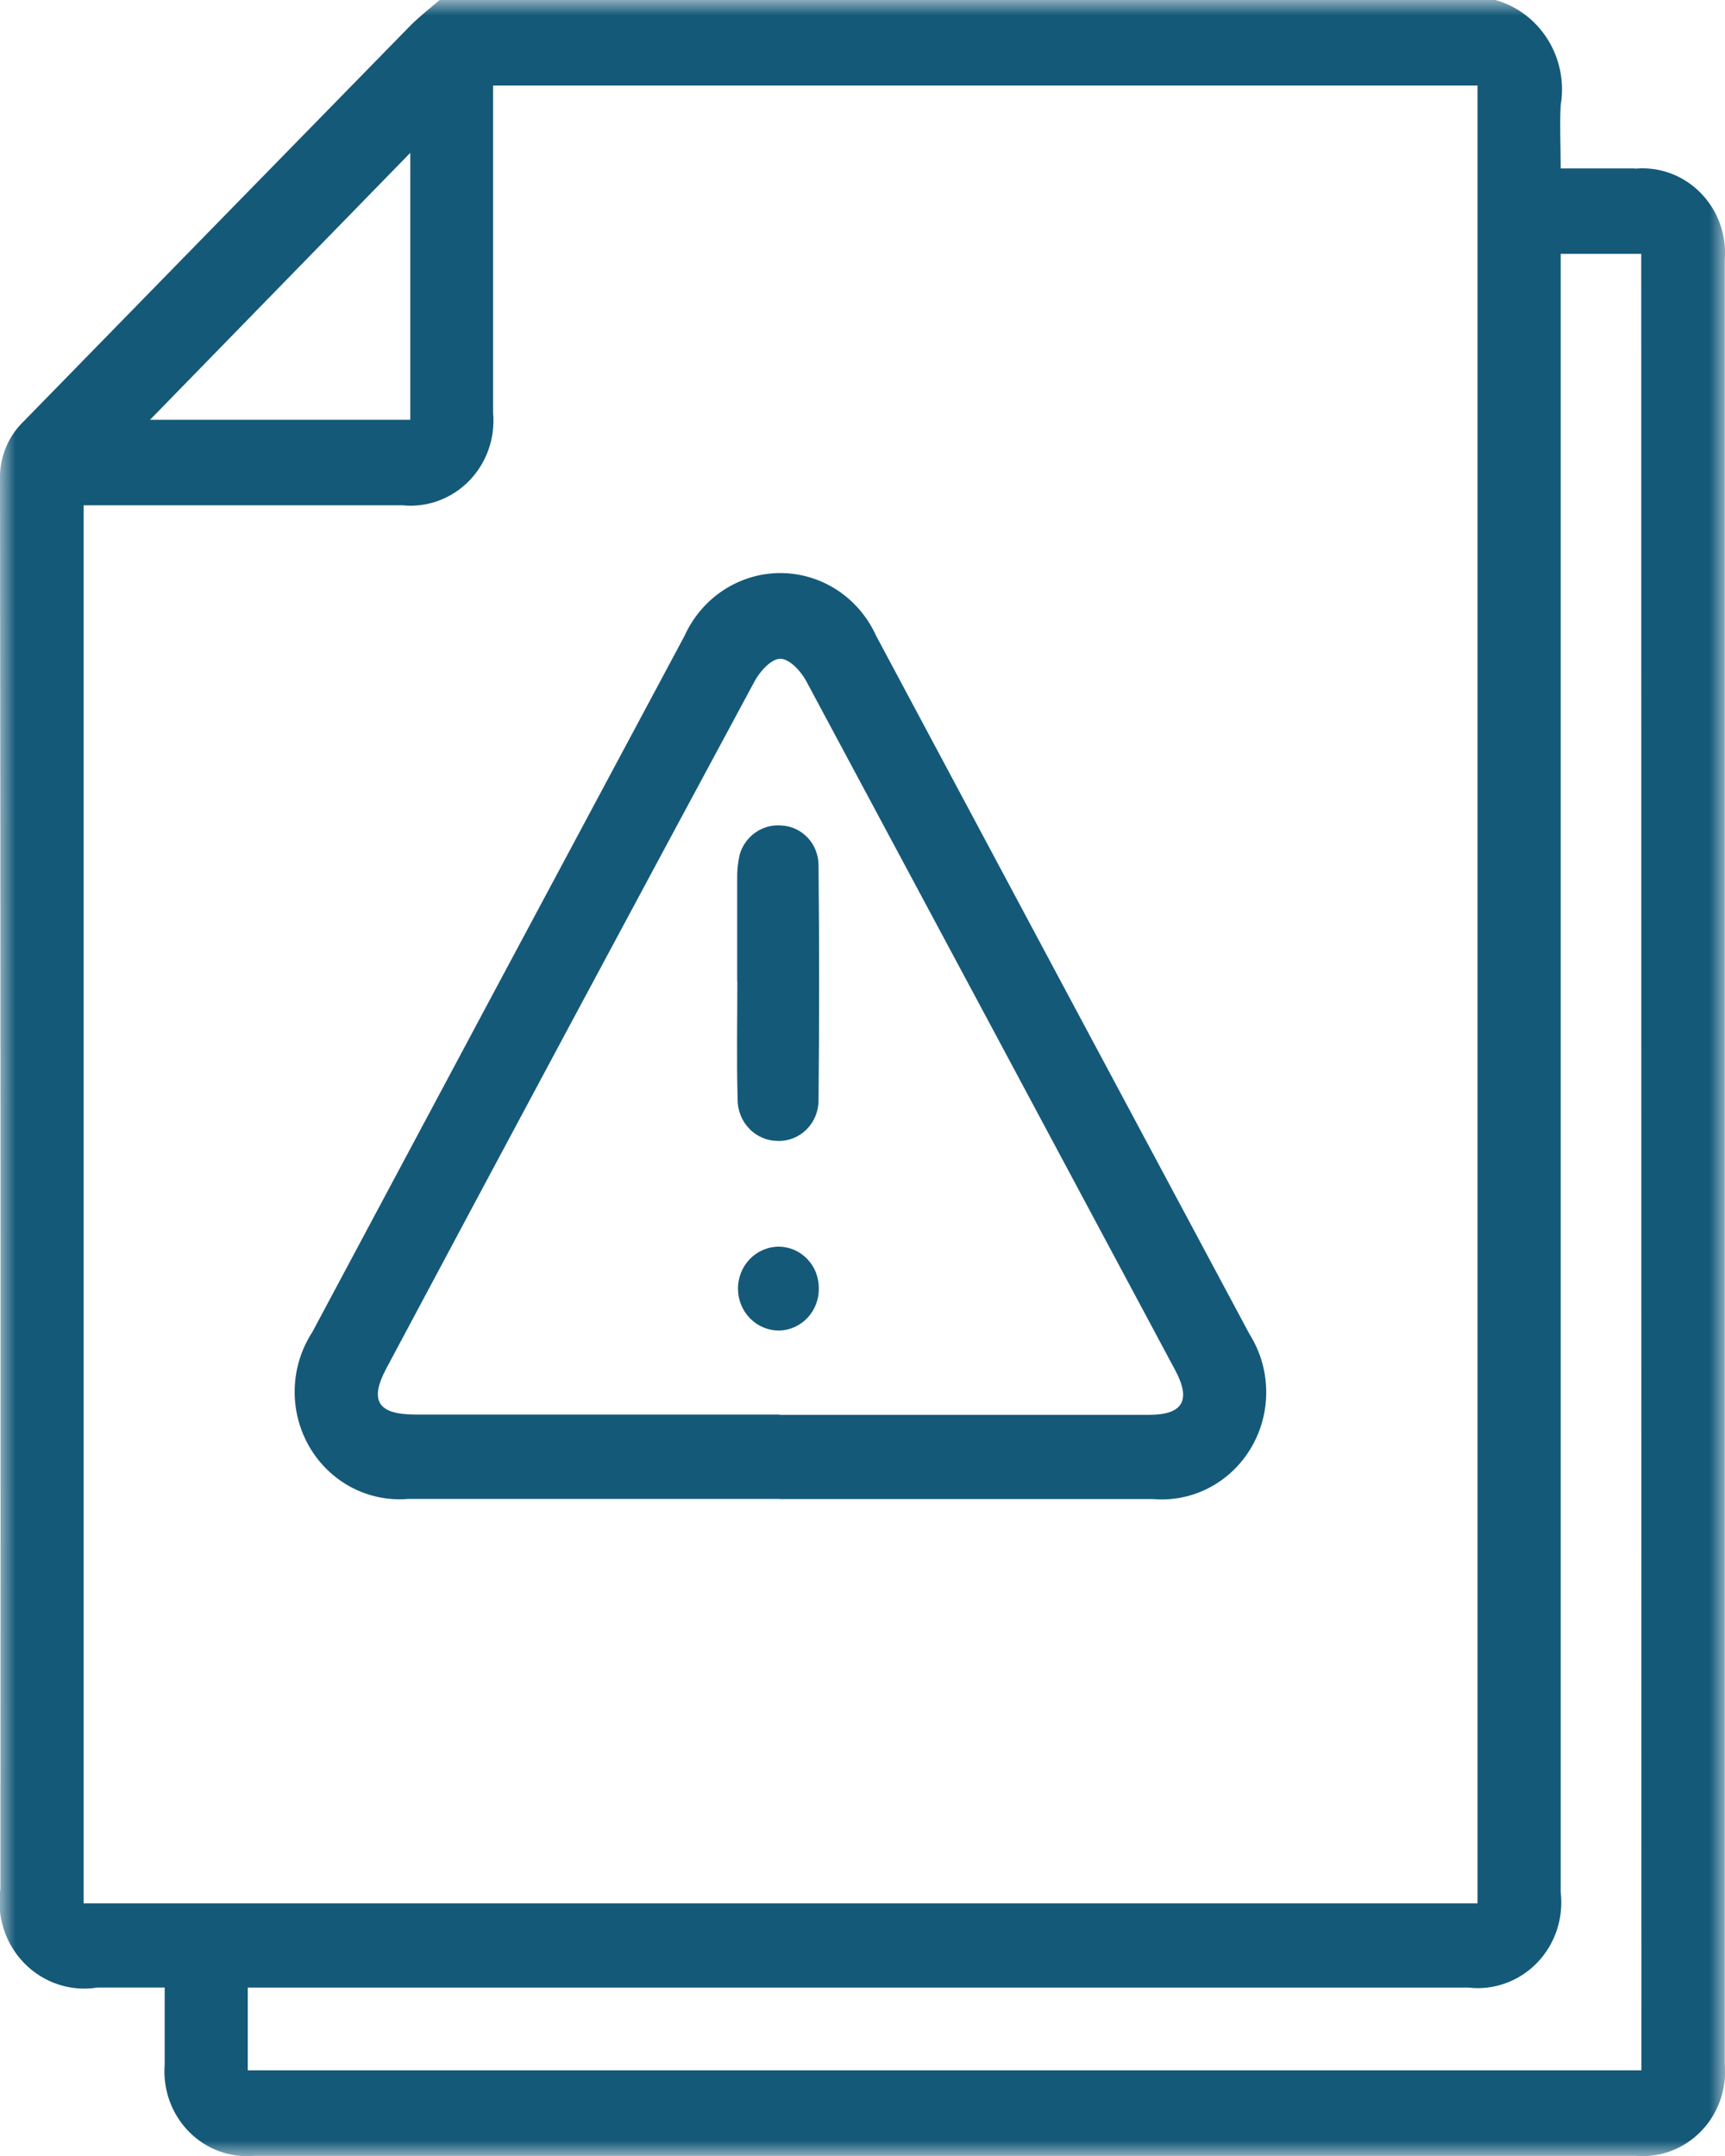 <svg width="56" height="70" viewBox="0 0 56 70" fill="none" xmlns="http://www.w3.org/2000/svg">
<mask id="mask0_212_33" style="mask-type:luminance" maskUnits="userSpaceOnUse" x="0" y="0" width="56" height="70">
<path d="M56 0H0V70H56V0Z" fill="white"/>
</mask>
<g mask="url(#mask0_212_33)">
<path d="M53.08 5.468H50.666C50.666 4.722 50.63 4.063 50.666 3.416C50.791 2.676 50.641 1.915 50.247 1.283C49.852 0.651 49.242 0.192 48.535 -0.002H14.274C13.923 0.304 13.547 0.589 13.225 0.931C9.075 5.175 4.925 9.422 0.777 13.672C0.519 13.917 0.317 14.216 0.183 14.549C0.049 14.882 -0.014 15.241 -3.75323e-06 15.601C0.018 30.841 0.022 46.081 0.013 61.323C-0.052 61.761 -0.015 62.209 0.12 62.631C0.256 63.052 0.487 63.434 0.794 63.747C1.101 64.059 1.476 64.293 1.887 64.429C2.299 64.565 2.736 64.6 3.163 64.53H5.346C5.346 65.438 5.346 66.233 5.346 67.032C5.315 67.431 5.368 67.833 5.504 68.208C5.639 68.584 5.853 68.925 6.13 69.208C6.407 69.49 6.741 69.707 7.108 69.843C7.476 69.979 7.868 70.031 8.257 69.996C23.205 69.996 38.153 69.996 53.102 69.996C53.492 70.029 53.884 69.975 54.25 69.836C54.617 69.698 54.95 69.478 55.225 69.194C55.501 68.91 55.712 68.567 55.845 68.19C55.977 67.813 56.028 67.41 55.993 67.011C55.993 47.484 55.993 27.961 55.993 8.444C56.025 8.044 55.972 7.642 55.837 7.266C55.702 6.889 55.489 6.548 55.211 6.265C54.934 5.982 54.6 5.765 54.232 5.628C53.864 5.492 53.472 5.44 53.082 5.476M13.319 4.963V13.629H4.871L13.319 4.963ZM2.716 61.797V16.405H13.057C13.452 16.446 13.851 16.397 14.226 16.261C14.6 16.125 14.94 15.906 15.222 15.62C15.504 15.333 15.721 14.986 15.857 14.603C15.993 14.221 16.044 13.812 16.008 13.407C16.008 10.124 16.008 6.843 16.008 3.563V2.778H47.965V61.797H2.716ZM53.286 67.218H8.044V64.532H47.672C48.079 64.579 48.49 64.531 48.876 64.391C49.262 64.252 49.612 64.025 49.9 63.727C50.188 63.429 50.406 63.069 50.539 62.672C50.672 62.275 50.715 61.853 50.666 61.437C50.666 44.009 50.666 26.58 50.666 9.151V8.241H53.281L53.286 67.218Z" fill="#155979"/>
<path d="M25.311 48.666C21.292 48.666 17.273 48.666 13.254 48.666C12.616 48.721 11.976 48.591 11.407 48.29C10.839 47.989 10.364 47.53 10.039 46.965C9.713 46.4 9.549 45.752 9.567 45.096C9.584 44.44 9.781 43.802 10.136 43.255C14.161 35.714 18.191 28.176 22.225 20.64C22.501 20.032 22.939 19.518 23.49 19.158C24.041 18.798 24.68 18.606 25.333 18.606C25.986 18.606 26.626 18.798 27.177 19.158C27.727 19.518 28.166 20.032 28.441 20.64C32.478 28.201 36.519 35.759 40.563 43.315C40.907 43.861 41.096 44.495 41.106 45.145C41.117 45.795 40.95 46.435 40.624 46.993C40.298 47.55 39.826 48.003 39.262 48.3C38.698 48.597 38.065 48.725 37.433 48.671C33.392 48.671 29.351 48.671 25.311 48.671M25.311 45.936H37.307C38.399 45.936 38.675 45.466 38.153 44.49C34.163 37.028 30.168 29.565 26.167 22.102C25.996 21.785 25.622 21.388 25.332 21.388C25.043 21.388 24.676 21.789 24.503 22.108C20.501 29.54 16.515 36.979 12.544 44.425C11.986 45.47 12.261 45.918 13.454 45.927H25.311" fill="#155979"/>
<path d="M23.932 31.855C23.932 30.761 23.932 29.668 23.932 28.575C23.925 28.302 23.951 28.029 24.008 27.763C24.091 27.465 24.273 27.205 24.523 27.03C24.773 26.854 25.075 26.774 25.376 26.802C25.703 26.82 26.011 26.967 26.234 27.212C26.458 27.458 26.579 27.784 26.573 28.119C26.598 30.648 26.598 33.177 26.573 35.705C26.576 35.883 26.543 36.06 26.478 36.224C26.412 36.389 26.315 36.538 26.191 36.663C26.068 36.788 25.921 36.886 25.76 36.952C25.598 37.017 25.426 37.048 25.252 37.043C25.079 37.043 24.908 37.008 24.748 36.939C24.588 36.87 24.443 36.77 24.322 36.643C24.2 36.517 24.104 36.367 24.04 36.202C23.975 36.037 23.944 35.861 23.946 35.683C23.91 34.409 23.937 33.133 23.937 31.856H23.928" fill="#155979"/>
<path d="M26.582 41.825C26.589 42.182 26.457 42.527 26.216 42.785C25.975 43.042 25.644 43.192 25.296 43.2C25.122 43.201 24.949 43.167 24.787 43.1C24.625 43.033 24.478 42.934 24.354 42.809C24.229 42.683 24.13 42.534 24.062 42.369C23.994 42.204 23.959 42.028 23.957 41.849C23.956 41.67 23.989 41.492 24.054 41.327C24.119 41.161 24.216 41.01 24.338 40.882C24.461 40.755 24.606 40.653 24.767 40.584C24.927 40.514 25.1 40.477 25.274 40.476C25.447 40.476 25.617 40.511 25.776 40.578C25.936 40.646 26.08 40.746 26.201 40.871C26.323 40.996 26.419 41.145 26.485 41.309C26.55 41.472 26.583 41.648 26.582 41.825Z" fill="#155979"/>
</g>
</svg>
